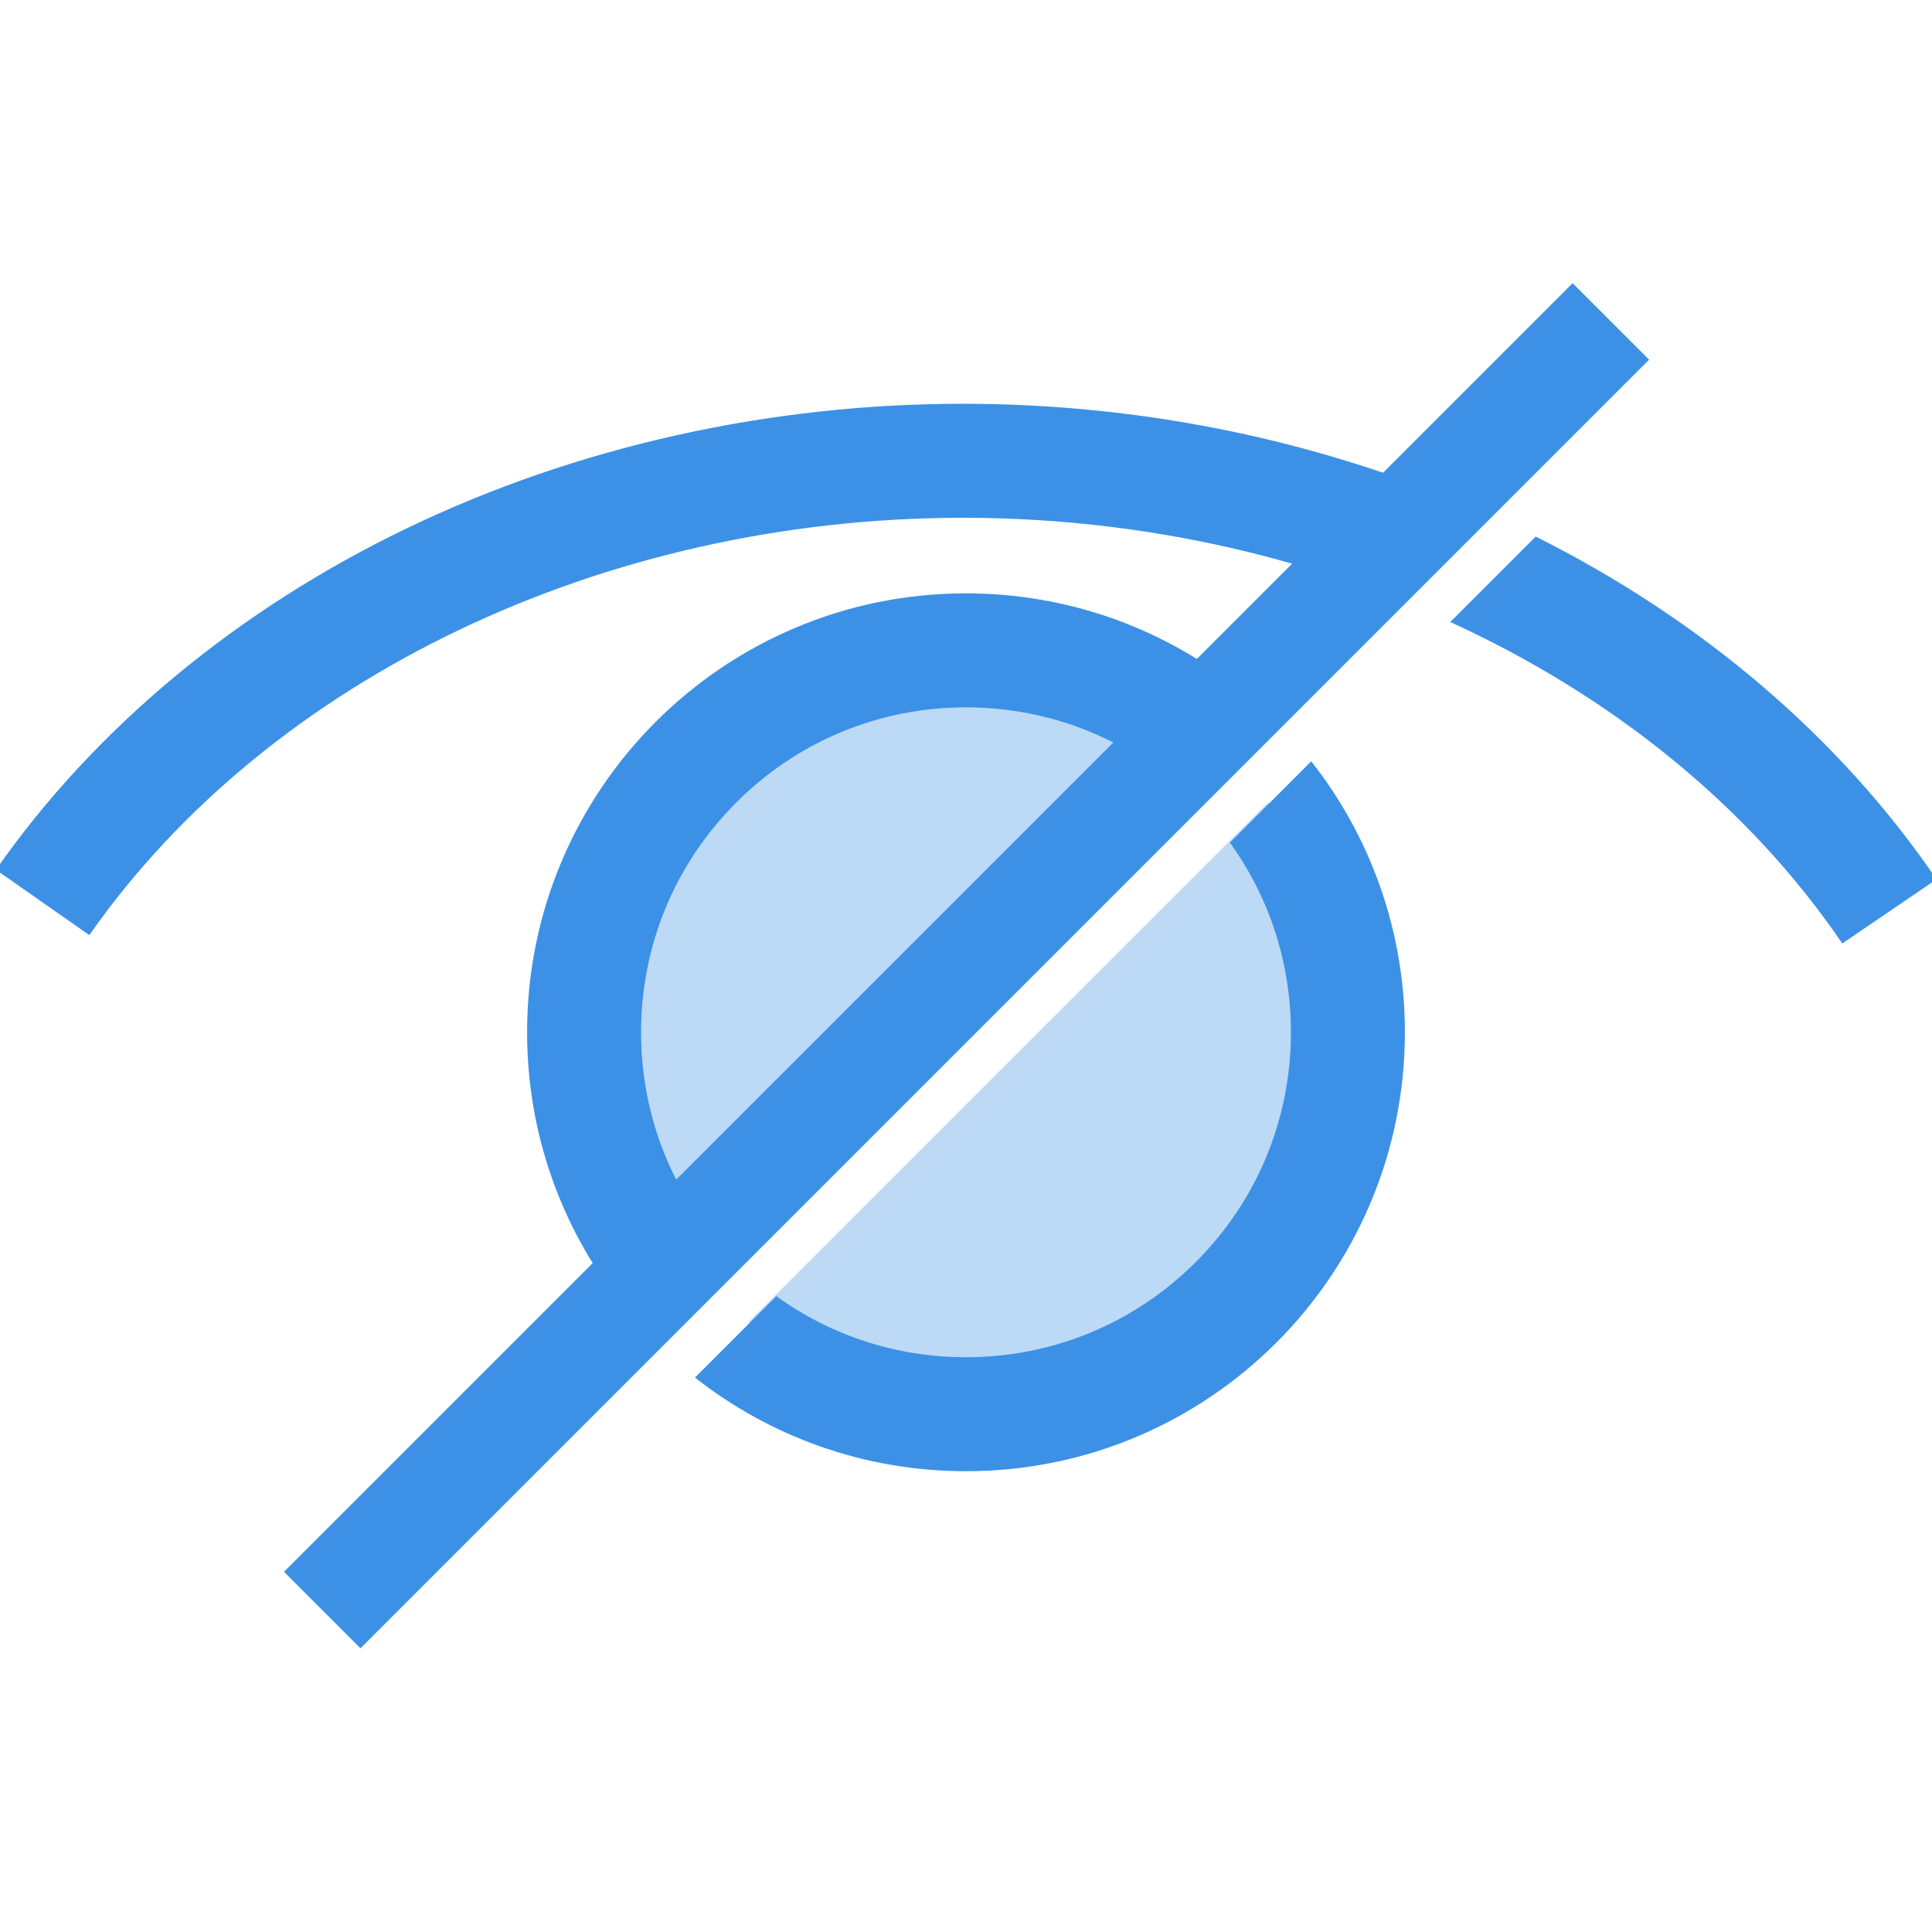 <?xml version="1.0" encoding="UTF-8"?>
<svg id="Layer_1" data-name="Layer 1" xmlns="http://www.w3.org/2000/svg" viewBox="0 0 1000 1000">
  <defs>
    <style>
      .cls-1, .cls-2 {
        fill: #3c91e6;
        stroke-width: 0px;
      }

      .cls-2 {
        opacity: .34;
      }

      .cls-3 {
        fill: none;
        stroke: #3c91e6;
        stroke-miterlimit: 10;
        stroke-width: 56px;
      }
    </style>
  </defs>
  <g>
    <path class="cls-1" d="M636.59,436.15c20.51,28.41,31.59,62.44,31.59,98.17,0,44.92-17.49,87.16-49.26,118.92-31.77,31.77-74,49.26-118.92,49.26-35.73,0-69.75-11.08-98.17-31.59l-42.12,42.12c38.63,30.36,87.34,48.47,140.28,48.47,125.47,0,227.18-101.71,227.18-227.18,0-52.94-18.11-101.66-48.47-140.28l-42.12,42.12Z"/>
    <path class="cls-1" d="M362.42,631.12c-19.89-28.14-30.6-61.65-30.6-96.81,0-44.92,17.49-87.16,49.26-118.92,31.77-31.77,74-49.26,118.92-49.26,35.16,0,68.67,10.72,96.81,30.6l42.15-42.15c-38.41-29.74-86.61-47.46-138.96-47.46-125.47,0-227.18,101.71-227.18,227.18,0,52.34,17.71,100.54,47.46,138.96l42.15-42.15Z"/>
  </g>
  <line class="cls-3" x1="833.78" y1="166.37" x2="166.79" y2="833.36"/>
  <g>
    <path class="cls-1" d="M693.86,299.54l46.09-46.09c-75.66-29.18-158.17-44.46-241.54-44.46-100.44,0-199.77,22.19-287.25,64.17C123.07,315.44,49.32,376.65-2.12,450.19l48.35,33.82c93.2-133.24,266.46-216,452.17-216,68.03,0,134.25,11.04,195.46,31.54Z"/>
    <path class="cls-1" d="M794.88,277.72l-44.23,44.23c83.56,38.2,154.46,95.23,202.91,166.39l48.77-33.21c-49.8-73.12-121.43-134.34-207.45-177.41Z"/>
  </g>
  <path class="cls-2" d="M349.82,644.1c-74.2-74.2-74.2-194.5,0-268.7,74.2-74.2,194.5-74.2,268.7,0"/>
  <path class="cls-2" d="M656.2,415.54c74.2,74.2,74.2,194.5,0,268.7-74.2,74.2-194.5,74.2-268.7,0"/>
</svg>